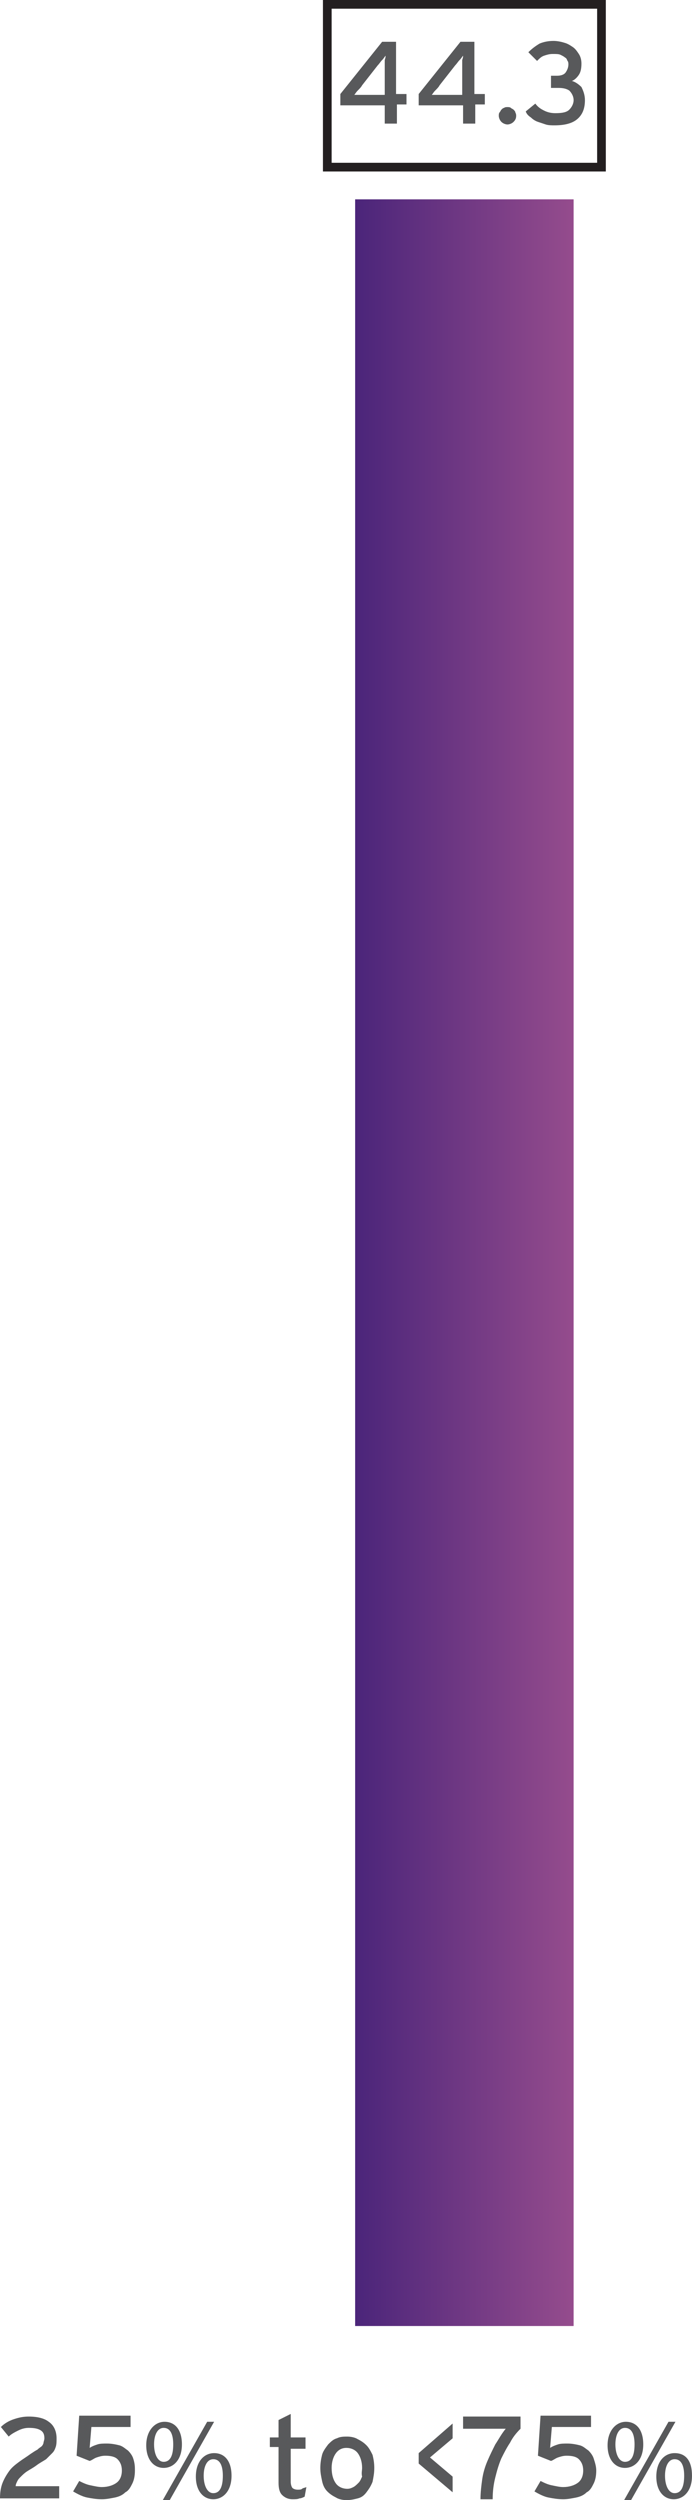 <!-- Generator: Adobe Illustrator 22.1.0, SVG Export Plug-In  -->
<svg version="1.1"
	 xmlns="http://www.w3.org/2000/svg" xmlns:xlink="http://www.w3.org/1999/xlink" xmlns:a="http://ns.adobe.com/AdobeSVGViewerExtensions/3.0/"
	 x="0px" y="0px" width="79.5px" height="287.2px" viewBox="0 0 79.5 287.2" style="enable-background:new 0 0 79.5 287.2;"
	 xml:space="preserve">
<style type="text/css">
	.st0{fill:url(#XMLID_83_);}
	.st1{fill:#58595B;}
	.st2{fill:none;stroke:#231F20;stroke-miterlimit:10;}
	.st3{fill:url(#XMLID_84_);}
</style>
<defs>
</defs>
<linearGradient id="XMLID_83_" gradientUnits="userSpaceOnUse" x1="40.826" y1="145.051" x2="65.933" y2="145.051">
	<stop  offset="0" style="stop-color:#4B257A"/>
	<stop  offset="1" style="stop-color:#954C8D"/>
</linearGradient>
<rect id="XMLID_82_" x="40.8" y="22.9" class="st0" width="25.1" height="244.3"/>
<g id="XMLID_59_">
	<g id="XMLID_61_">
		<path id="XMLID_69_" class="st1" d="M45.6,12.1v2.1h-1.4v-2.1h-5.1v-1.3l4.8-6h1.6v6h1.2v1.2H45.6z M44.3,6.4
			c-0.1,0.1-0.2,0.3-0.4,0.5s-0.3,0.4-0.5,0.6l-1.8,2.3c-0.1,0.2-0.3,0.4-0.5,0.6c-0.2,0.2-0.3,0.4-0.4,0.5c0.1,0,0.2,0,0.3,0
			c0.1,0,0.3,0,0.4,0c0.1,0,0.3,0,0.4,0s0.3,0,0.4,0h2V8.2c0-0.1,0-0.3,0-0.4c0-0.2,0-0.3,0-0.5c0-0.2,0-0.3,0-0.4
			C44.3,6.6,44.3,6.5,44.3,6.4z"/>
		<path id="XMLID_66_" class="st1" d="M54.6,12.1v2.1h-1.4v-2.1h-5.1v-1.3l4.8-6h1.6v6h1.2v1.2H54.6z M53.2,6.4
			c-0.1,0.1-0.2,0.3-0.4,0.5s-0.3,0.4-0.5,0.6l-1.8,2.3c-0.1,0.2-0.3,0.4-0.5,0.6c-0.2,0.2-0.3,0.4-0.4,0.5c0.1,0,0.2,0,0.3,0
			c0.1,0,0.3,0,0.4,0c0.1,0,0.3,0,0.4,0s0.3,0,0.4,0h2V8.2c0-0.1,0-0.3,0-0.4c0-0.2,0-0.3,0-0.5c0-0.2,0-0.3,0-0.4
			C53.2,6.6,53.2,6.5,53.2,6.4z"/>
		<path id="XMLID_64_" class="st1" d="M59.3,13.3c0,0.3-0.1,0.5-0.3,0.7s-0.5,0.3-0.7,0.3s-0.5-0.1-0.7-0.3s-0.3-0.5-0.3-0.7
			c0-0.1,0-0.3,0.1-0.4c0.1-0.1,0.1-0.2,0.2-0.3c0.1-0.1,0.2-0.2,0.3-0.2c0.1-0.1,0.3-0.1,0.4-0.1c0.1,0,0.3,0,0.4,0.1
			c0.1,0.1,0.2,0.1,0.3,0.2c0.1,0.1,0.2,0.2,0.2,0.3C59.3,13.1,59.3,13.2,59.3,13.3z"/>
		<path id="XMLID_62_" class="st1" d="M67.2,11.5c0,1-0.3,1.7-0.9,2.2c-0.6,0.5-1.5,0.7-2.6,0.7c-0.3,0-0.7,0-1-0.1
			c-0.3-0.1-0.6-0.2-0.9-0.3c-0.3-0.1-0.6-0.3-0.8-0.5c-0.3-0.2-0.5-0.4-0.6-0.7l1.1-0.9c0.3,0.4,0.6,0.6,1,0.8s0.8,0.3,1.3,0.3
			c0.8,0,1.3-0.1,1.6-0.4s0.5-0.7,0.5-1.1s-0.2-0.8-0.5-1.1c-0.3-0.2-0.7-0.3-1.2-0.3h-0.9V8.7H64c0.4,0,0.8-0.1,1-0.4
			s0.3-0.6,0.3-0.9c0-0.1,0-0.3-0.1-0.4c-0.1-0.2-0.1-0.3-0.3-0.4c-0.1-0.1-0.3-0.2-0.5-0.3c-0.2-0.1-0.5-0.1-0.9-0.1
			c-0.4,0-0.7,0.1-1,0.2C62.2,6.5,62,6.7,61.7,7l-1-1C61.1,5.6,61.5,5.3,62,5c0.5-0.2,1-0.3,1.6-0.3c0.4,0,0.9,0.1,1.2,0.2
			c0.4,0.1,0.7,0.3,1,0.5c0.3,0.2,0.5,0.5,0.7,0.8s0.3,0.7,0.3,1.1c0,0.6-0.1,1-0.3,1.3c-0.2,0.3-0.5,0.6-0.8,0.7
			c0.4,0.1,0.8,0.4,1.1,0.7C67,10.4,67.2,10.9,67.2,11.5z"/>
	</g>
</g>
<rect id="XMLID_58_" x="37.6" y="0.5" class="st2" width="31.5" height="18.7"/>
<g id="XMLID_1_">
	<g id="XMLID_3_">
		<path id="XMLID_29_" class="st1" d="M0,287c0-0.7,0.1-1.3,0.3-1.8c0.2-0.5,0.5-1,0.8-1.4c0.3-0.4,0.7-0.7,1.1-1
			c0.4-0.3,0.9-0.6,1.3-0.9c0.3-0.2,0.6-0.4,0.8-0.5c0.2-0.2,0.4-0.3,0.5-0.4c0.1-0.1,0.2-0.3,0.2-0.4c0-0.1,0.1-0.3,0.1-0.5
			c0-0.4-0.1-0.7-0.4-0.9c-0.3-0.2-0.7-0.3-1.4-0.3c-0.4,0-0.8,0.1-1.2,0.3c-0.4,0.2-0.8,0.4-1.1,0.7l-0.9-1.1
			c0.4-0.4,0.9-0.7,1.5-0.9c0.6-0.2,1.1-0.3,1.7-0.3c1,0,1.8,0.2,2.3,0.6c0.6,0.4,0.9,1.1,0.9,1.9c0,0.4,0,0.7-0.1,1
			c-0.1,0.3-0.2,0.5-0.4,0.7c-0.2,0.2-0.4,0.4-0.7,0.7c-0.3,0.2-0.7,0.4-1.1,0.7c-0.4,0.3-0.8,0.5-1.1,0.7c-0.3,0.2-0.5,0.4-0.7,0.6
			S2.1,284.8,2,285c-0.1,0.2-0.2,0.4-0.2,0.6h5v1.4H0z"/>
		<path id="XMLID_27_" class="st1" d="M15.5,283.8c0,0.6-0.1,1.1-0.3,1.5c-0.2,0.4-0.4,0.8-0.8,1c-0.3,0.3-0.7,0.5-1.2,0.6
			s-1,0.2-1.5,0.2c-0.6,0-1.2-0.1-1.7-0.2c-0.5-0.1-1.1-0.4-1.6-0.7l0.7-1.2c0.4,0.2,0.8,0.4,1.3,0.5c0.5,0.1,0.9,0.2,1.3,0.2
			c0.7,0,1.3-0.2,1.7-0.5c0.4-0.3,0.6-0.8,0.6-1.4c0-0.6-0.2-1-0.5-1.3c-0.3-0.3-0.8-0.4-1.4-0.4c-0.4,0-0.7,0.1-1,0.2
			c-0.3,0.1-0.5,0.3-0.8,0.4l-1.5-0.6l0.3-4.6H15v1.3h-4.5l-0.2,2.4c0.3-0.2,0.6-0.3,0.9-0.4c0.3-0.1,0.7-0.1,1.1-0.1
			c0.5,0,1,0.1,1.4,0.2c0.4,0.1,0.7,0.4,1,0.6c0.3,0.3,0.5,0.6,0.6,0.9C15.5,283,15.5,283.4,15.5,283.8z"/>
		<path id="XMLID_21_" class="st1" d="M20.9,280.8c0,1.8-1,2.7-2.1,2.7c-1.1,0-2-0.9-2-2.6c0-1.7,1-2.7,2.1-2.7
			C20.1,278.2,20.9,279.1,20.9,280.8z M17.7,280.8c0,1.1,0.4,2,1.1,2c0.8,0,1.1-0.8,1.1-2c0-1.1-0.3-1.9-1.1-1.9
			C18.1,278.9,17.7,279.7,17.7,280.8z M18.7,287.2l5.1-9h0.8l-5.1,9H18.7z M26.6,284.4c0,1.8-1,2.7-2.1,2.7c-1.1,0-2-0.9-2-2.6
			c0-1.8,1-2.7,2.1-2.7C25.8,281.8,26.6,282.7,26.6,284.4z M23.4,284.4c0,1.1,0.4,2,1.1,2c0.8,0,1.1-0.8,1.1-2
			c0-1.1-0.3-1.9-1.1-1.9C23.8,282.5,23.4,283.3,23.4,284.4z"/>
		<path id="XMLID_19_" class="st1" d="M35,286.8c-0.2,0.1-0.4,0.2-0.6,0.2c-0.2,0.1-0.5,0.1-0.8,0.1c-0.5,0-0.9-0.2-1.2-0.5
			c-0.3-0.3-0.4-0.8-0.4-1.4v-4.1h-1V280h1v-2l1.4-0.7v2.7h1.7v1.3h-1.7v3.8c0,0.3,0.1,0.6,0.2,0.7c0.1,0.1,0.3,0.2,0.6,0.2
			c0.2,0,0.4,0,0.5-0.1s0.3-0.1,0.5-0.2L35,286.8z"/>
		<path id="XMLID_16_" class="st1" d="M43,283.5c0,0.6-0.1,1.1-0.2,1.6c-0.2,0.5-0.4,0.8-0.7,1.2s-0.6,0.6-1,0.7s-0.8,0.2-1.3,0.2
			c-0.4,0-0.9-0.1-1.2-0.3c-0.4-0.2-0.7-0.4-1-0.7s-0.5-0.7-0.6-1.2s-0.2-0.9-0.2-1.5c0-0.6,0.1-1.1,0.2-1.5s0.4-0.8,0.7-1.2
			c0.3-0.3,0.6-0.6,1-0.7c0.4-0.2,0.8-0.2,1.2-0.2s0.9,0.1,1.2,0.3c0.4,0.2,0.7,0.4,1,0.7s0.5,0.7,0.7,1.1
			C42.9,282.4,43,282.9,43,283.5z M41.6,283.5c0-0.7-0.2-1.3-0.5-1.7s-0.8-0.6-1.3-0.6c-0.5,0-0.9,0.2-1.2,0.6s-0.5,1-0.5,1.7
			c0,0.8,0.2,1.4,0.5,1.8c0.3,0.4,0.8,0.6,1.3,0.6c0.3,0,0.5-0.1,0.7-0.2c0.2-0.1,0.4-0.3,0.6-0.5s0.3-0.5,0.4-0.7
			C41.5,284.1,41.6,283.8,41.6,283.5z"/>
		<path id="XMLID_14_" class="st1" d="M48.1,283v-1.2l3.9-3.4v1.7l-2.6,2.2l2.6,2.2v1.8L48.1,283z"/>
		<path id="XMLID_12_" class="st1" d="M58.6,280.6c-0.4,0.6-0.7,1.2-1,1.8c-0.3,0.7-0.5,1.4-0.7,2.2c-0.2,0.8-0.3,1.6-0.3,2.5h-1.4
			c0-0.8,0.1-1.6,0.2-2.3c0.1-0.7,0.3-1.4,0.6-2.1c0.3-0.7,0.6-1.3,0.9-1.9c0.4-0.6,0.7-1.2,1.2-1.8h-4.9v-1.4h6.6v1.4
			C59.3,279.5,58.9,280,58.6,280.6z"/>
		<path id="XMLID_10_" class="st1" d="M68.5,283.8c0,0.6-0.1,1.1-0.3,1.5c-0.2,0.4-0.4,0.8-0.8,1c-0.3,0.3-0.7,0.5-1.2,0.6
			s-1,0.2-1.5,0.2c-0.6,0-1.2-0.1-1.7-0.2c-0.5-0.1-1.1-0.4-1.6-0.7l0.7-1.2c0.4,0.2,0.8,0.4,1.3,0.5c0.5,0.1,0.9,0.2,1.3,0.2
			c0.7,0,1.3-0.2,1.7-0.5c0.4-0.3,0.6-0.8,0.6-1.4c0-0.6-0.2-1-0.5-1.3c-0.3-0.3-0.8-0.4-1.4-0.4c-0.4,0-0.7,0.1-1,0.2
			c-0.3,0.1-0.5,0.3-0.8,0.4l-1.5-0.6l0.3-4.6h5.8v1.3h-4.5l-0.2,2.4c0.3-0.2,0.6-0.3,0.9-0.4c0.3-0.1,0.7-0.1,1.1-0.1
			c0.5,0,1,0.1,1.4,0.2c0.4,0.1,0.7,0.4,1,0.6c0.3,0.3,0.5,0.6,0.6,0.9C68.4,283,68.5,283.4,68.5,283.8z"/>
		<path id="XMLID_4_" class="st1" d="M73.9,280.8c0,1.8-1,2.7-2.1,2.7c-1.1,0-2-0.9-2-2.6c0-1.7,1-2.7,2.1-2.7
			C73.1,278.2,73.9,279.1,73.9,280.8z M70.7,280.8c0,1.1,0.4,2,1.1,2c0.8,0,1.1-0.8,1.1-2c0-1.1-0.3-1.9-1.1-1.9
			C71.1,278.9,70.7,279.7,70.7,280.8z M71.7,287.2l5.1-9h0.8l-5.1,9H71.7z M79.5,284.4c0,1.8-1,2.7-2.1,2.7c-1.1,0-2-0.9-2-2.6
			c0-1.8,1-2.7,2.1-2.7C78.8,281.8,79.5,282.7,79.5,284.4z M76.4,284.4c0,1.1,0.4,2,1.1,2c0.8,0,1.1-0.8,1.1-2
			c0-1.1-0.3-1.9-1.1-1.9C76.8,282.5,76.4,283.3,76.4,284.4z"/>
	</g>
</g>
</svg>
